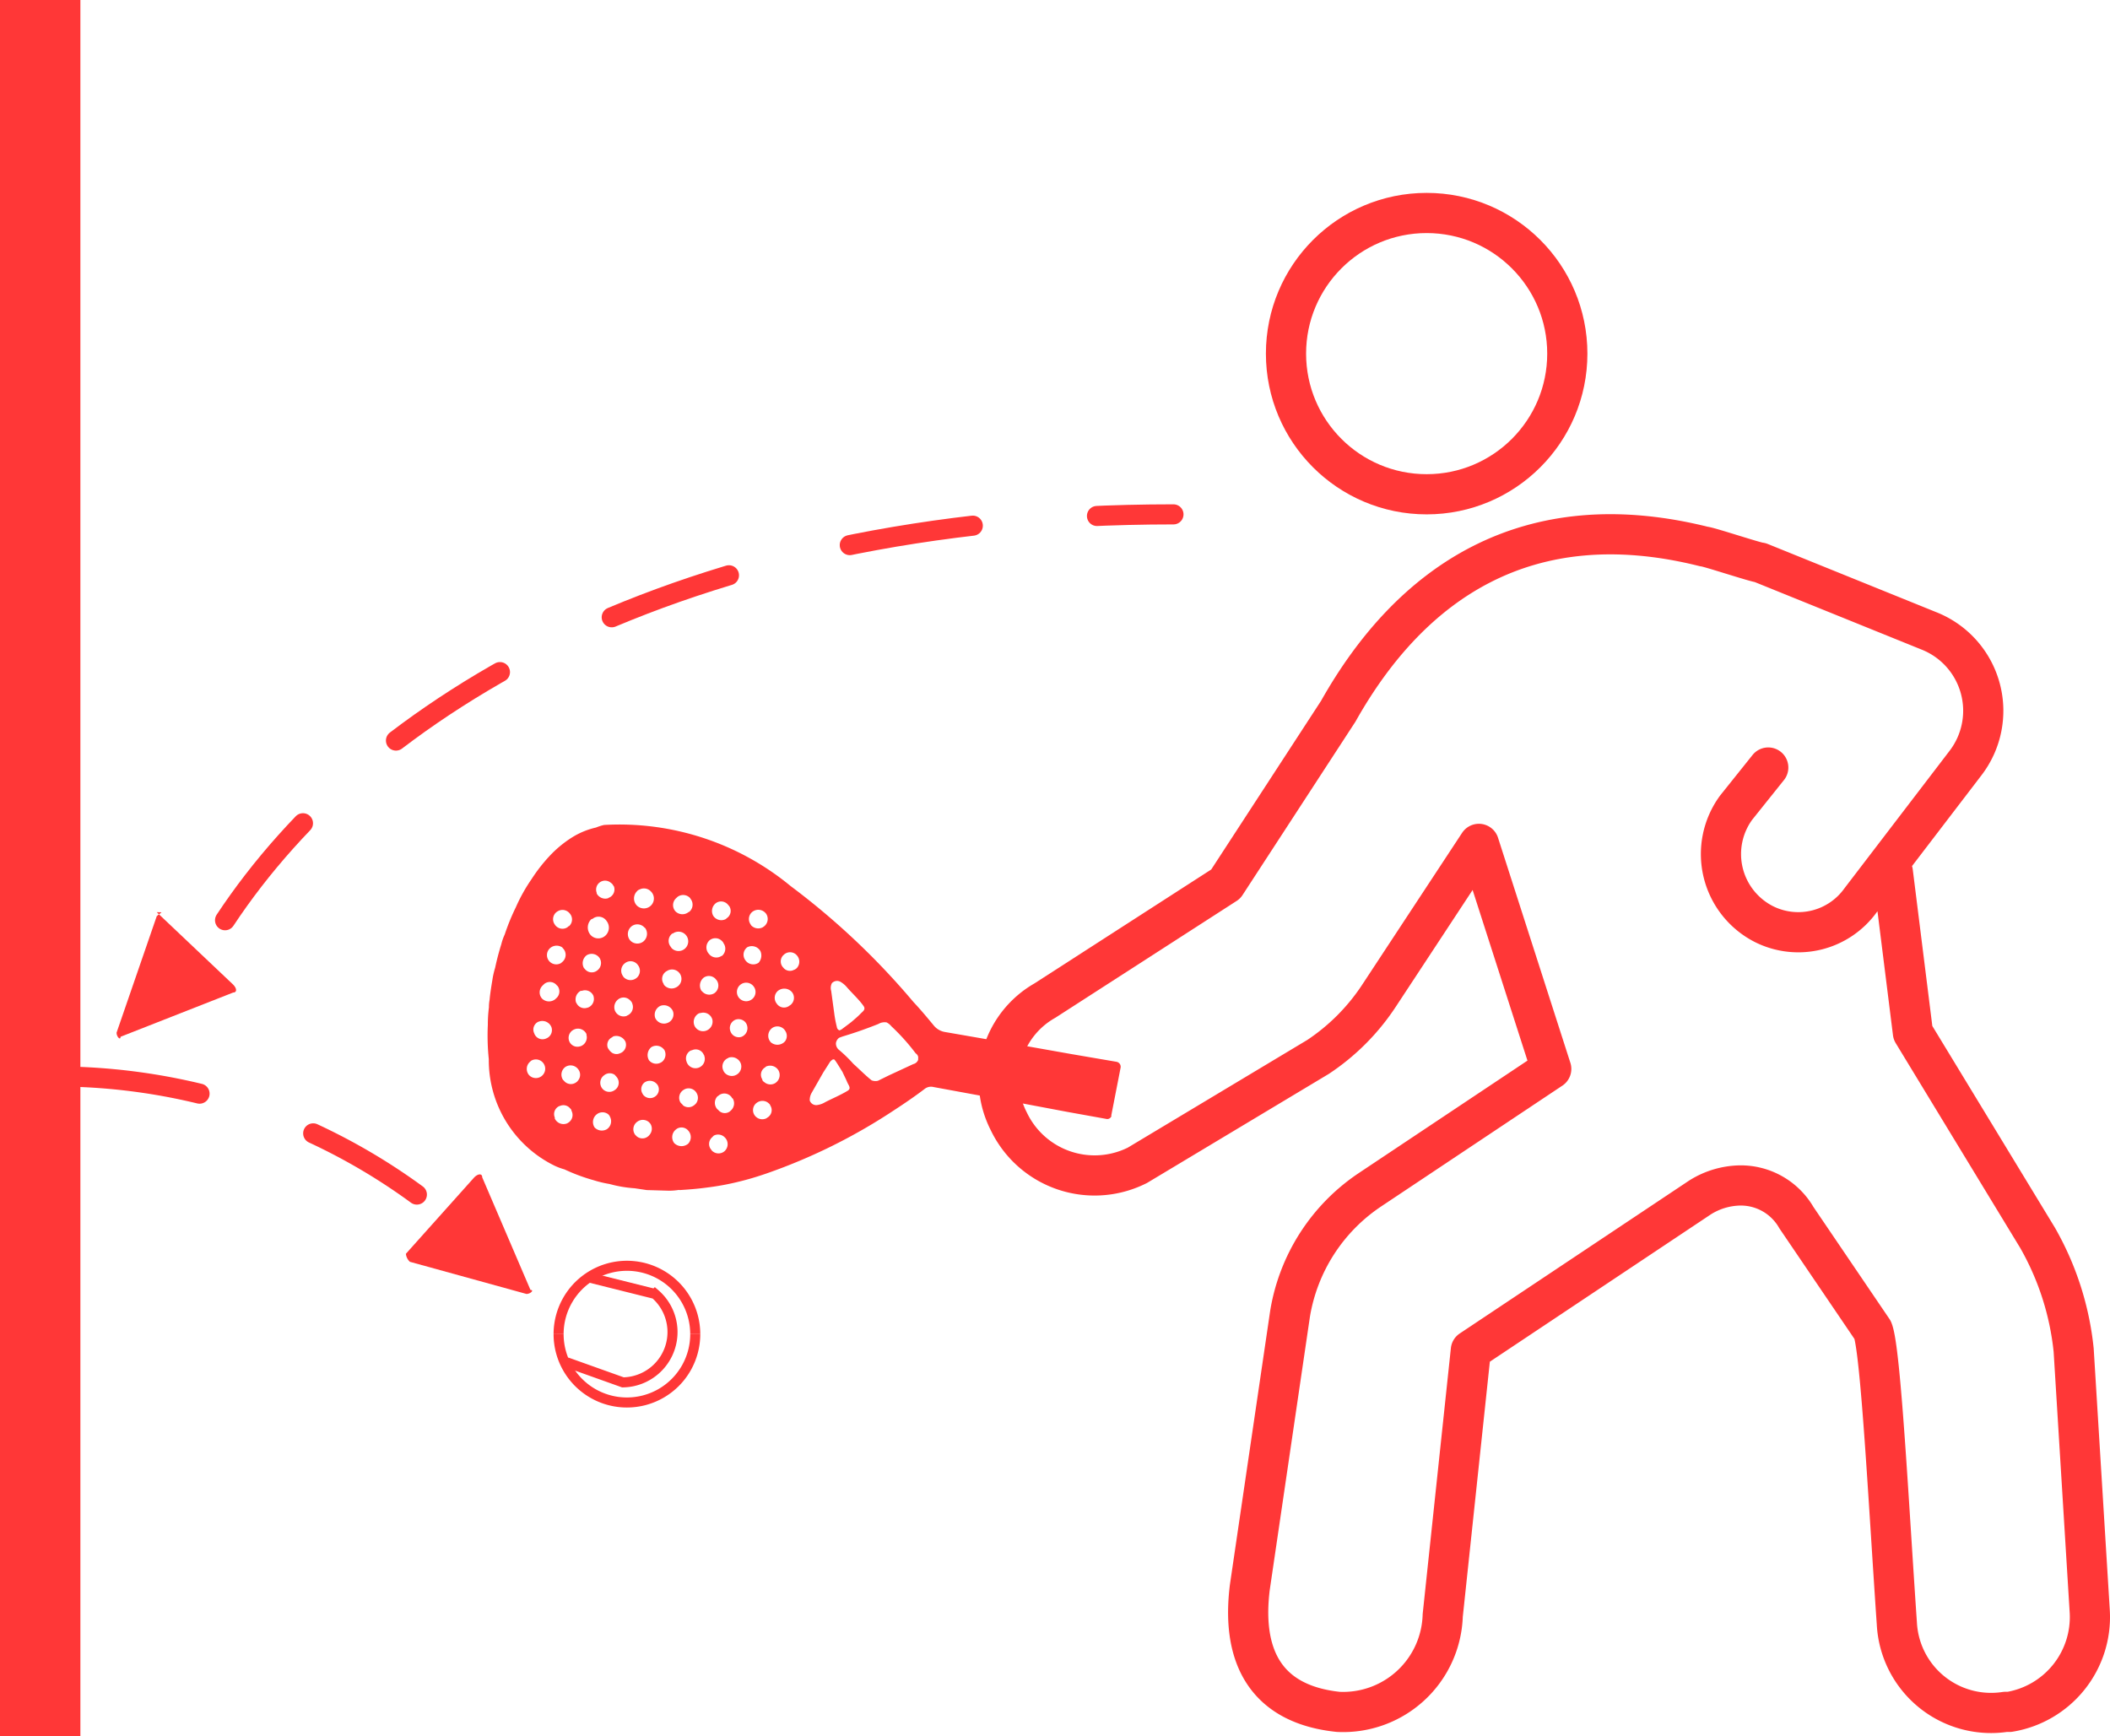 <svg id="Capa_1" data-name="Capa 1" xmlns="http://www.w3.org/2000/svg" viewBox="0 0 52.504 43.2"><defs><style>.cls-1,.cls-2,.cls-3,.cls-4,.cls-5,.cls-6,.cls-7,.cls-8{fill:none;}.cls-1,.cls-4,.cls-6,.cls-7,.cls-8{stroke:#ff3737;}.cls-1{stroke-linecap:square;stroke-width:2px;}.cls-1,.cls-2,.cls-3,.cls-5,.cls-6,.cls-7,.cls-8{stroke-miterlimit:10;}.cls-2{stroke:#00e9c5;}.cls-2,.cls-3,.cls-4,.cls-5,.cls-6,.cls-8{stroke-linecap:round;}.cls-2,.cls-3,.cls-5,.cls-6,.cls-8{stroke-width:0.5px;}.cls-2,.cls-5,.cls-8{stroke-dasharray:3.1 3.1;}.cls-3,.cls-5{stroke:#050b3d;}.cls-3,.cls-6{stroke-dasharray:3 3;}.cls-4{stroke-linejoin:round;}.cls-7{stroke-width:0.25px;}.cls-9{fill:#ff3737;}</style></defs><g id="Iconos"><line class="cls-1" x1="1" y1="1" x2="1" y2="42.2"/><path class="cls-2" d="M21.2,1"/><path class="cls-3" d="M4,21.9"/></g><circle class="cls-4" cx="35.5" cy="8.8" r="3.5"/><path class="cls-4" d="M44,19.1l-.8,1a1.955,1.955,0,0,0,.7,2.9h0a1.908,1.908,0,0,0,2.4-.6L48.9,19a2.138,2.138,0,0,0-.9-3.3L43.8,14c-.1,0-1.3-.4-1.4-.4-4.4-1.1-7.3.9-9.1,4.1L30.5,22,26,24.9a2.265,2.265,0,0,0-.9,3h0a2.367,2.367,0,0,0,3.154,1.122L28.3,29l4.5-2.7a5.356,5.356,0,0,0,1.5-1.5L36.8,21l1.8,5.6-4.5,3a4.608,4.608,0,0,0-2,3.1l-1,6.8c-.2,1.6.3,2.9,2.2,3.1h0a2.479,2.479,0,0,0,2.598-2.353L35.9,40.2l.7-6.6,5.7-3.8a1.929,1.929,0,0,1,1-.3h0a1.596,1.596,0,0,1,1.4.8l1.9,2.8c.2.5.4,4.4.6,7.3a2.348,2.348,0,0,0,2.7,2.2H50a2.391,2.391,0,0,0,2-2.5l-.4-6.5a7.085,7.085,0,0,0-.9-2.8l-3.1-5.1-.5-4"/><path class="cls-5" d="M32.7,3.2"/><path class="cls-5" d="M.1,12.8"/><path class="cls-6" d="M2,26.8a15.23,15.23,0,0,1,10.2,4.5"/><path class="cls-7" d="M13.9,33.2a1.7,1.7,0,1,1,3.4-.002V33.2"/><path class="cls-7" d="M17.3,33.2a1.7,1.7,0,1,1-3.4.002V33.2"/><path class="cls-7" d="M14.7,31.8l1.6.4a1.252,1.252,0,0,1-.8,2.2l-1.4-.5"/><path class="cls-8" d="M5.6,22.9c3.5-5.3,11.3-10.1,23.6-10.1"/><path class="cls-9" d="M3.9,22.8l-1,2.9c0,.1.1.2.1.1l2.8-1.1c.1,0,.1-.1,0-.2L3.9,22.7C4.1,22.7,4,22.7,3.9,22.8Z"/><path class="cls-9" d="M10.2,31.4l2.9.8c.1,0,.2-.1.1-.1L12,29.3c0-.1-.1-.1-.2,0l-1.7,1.9A.31.31,0,0,0,10.2,31.4Z"/><g id="Iconos-2"><path class="cls-9" d="M27.784,26.423l-1.122-.192-1.022-.181-2.145-.372a.461.461,0,0,1-.248-.145c-.17-.205-.339-.409-.519-.6a18.374,18.374,0,0,0-3.054-2.883,6.693,6.693,0,0,0-4.642-1.521,1.237,1.237,0,0,0-.201.064,1.918,1.918,0,0,0-.6.248,2.815,2.815,0,0,0-.559.464,4.064,4.064,0,0,0-.445.572,4.19,4.19,0,0,0-.391.7,5.376,5.376,0,0,0-.277.678,1.31,1.31,0,0,0-.084.239c-.06.193-.113.391-.154.588a2.084,2.084,0,0,0-.069.305c-.027.164-.054.328-.069.49a1.054,1.054,0,0,0-.017.193,3.303,3.303,0,0,0-.027.435,5.634,5.634,0,0,0,.024.853,2.922,2.922,0,0,0,1.63,2.647,1.475,1.475,0,0,0,.253.095,4.584,4.584,0,0,0,.727.27,2.865,2.865,0,0,0,.395.094,3.146,3.146,0,0,0,.624.106l.302.045c.192.005.371.011.563.016a1.633,1.633,0,0,0,.243-.021l.007.005c.238-.014.47-.033.699-.065a6.632,6.632,0,0,0,.769-.142c.239-.057.463-.125.698-.206a14.163,14.163,0,0,0,3.138-1.55c.277-.18.548-.364.804-.559a.254.254,0,0,1,.216-.042l1.92.353,1.422.268.972.175a.111.111,0,0,0,.113-.077l-.007-.005.232-1.189a.125.125,0,0,0-.092-.151h0Zm-9.951-3.961a.222.222,0,0,1,.284.054l.029.033a.217.217,0,0,1-.062.3h0l-.008.005-.01.014a.239.239,0,0,1-.319-.08.246.246,0,0,1,.085-.326Zm1.989,1.305a.235.235,0,0,1-.003.332h0l-.001.001c-.017.009-.033.029-.057.032a.211.211,0,0,1-.272-.055.219.219,0,0,1,.006-.31l0-0h0l.007-.006a.225.225,0,0,1,.318.003h0Zm-2.733,2.67-.002-.012a.221.221,0,0,1,.109-.286l.012-.002.012-.002a.216.216,0,0,1,.288.103h0l.005.011.007.005.002.012a.232.232,0,0,1-.432.17Zm-1.79-1.295a.244.244,0,0,1,.131-.301.22.22,0,0,1,.226.031.266.266,0,0,1,.074.088l.002.012a.228.228,0,0,1-.123.298l-.008.003-.005.007A.233.233,0,0,1,15.299,25.143Zm1.005.189a.244.244,0,0,1,.131-.301.247.247,0,0,1,.306.124.228.228,0,0,1-.123.298l-.008.003A.238.238,0,0,1,16.304,25.332Zm-.474-.988a.234.234,0,0,1-.319-.036l-.009-.017a.231.231,0,0,1,.049-.321.223.223,0,0,1,.314.035l.014.019a.231.231,0,0,1-.049.321Zm.684.141a.221.221,0,0,1,.058-.307h0l.004-.003.017-.009a.234.234,0,1,1,.242.4l-.005.003-.001 0-.002.001a.243.243,0,0,1-.297-.052.065.065,0,0,1-.017-.035Zm.772,1.052a.241.241,0,0,1,.099-.315.151.151,0,0,1,.054-.013.234.234,0,0,1,.287.163l0.0.001a.239.239,0,0,1-.124.263.233.233,0,0,1-.315-.098h0Zm.893.137a.226.226,0,0,1,.12-.297l.011-.004a.229.229,0,0,1,.209.039.207.207,0,0,1,.07.107.231.231,0,0,1-.14.284.22.22,0,0,1-.27-.129Zm.965.213a.239.239,0,0,1,.086-.314.229.229,0,0,1,.312.084l.001.002a.224.224,0,0,1-.008.254.254.254,0,0,1-.061.051l-.017.009a.25.25,0,0,1-.283-.041Zm-1.361-1.175a.236.236,0,0,1-.314-.043l-.014-.01a.252.252,0,0,1,.054-.328.223.223,0,0,1,.311.049l.004.006.007.005a.231.231,0,0,1-.049.321Zm-1.07-1.116-.031-.045a.231.231,0,0,1,.049-.321l.007.005a.241.241,0,1,1-.025.361Zm.935-.189a.228.228,0,0,1,.321.016h0l.001.001a.092.092,0,0,1,.031.045.234.234,0,0,1-.036.319l-.012.002a.233.233,0,0,1-.315-.055.238.238,0,0,1,.011-.328Zm1.678,1.286a.147.147,0,0,1,.043-.043.254.254,0,0,1,.338.04.227.227,0,0,1-.036.319h0l-0.0 0-.023.015a.218.218,0,0,1-.307-.03l0-0-.014-.019a.231.231,0,0,1-.002-.283Zm-.78-.799a.231.231,0,0,1,.049-.321.247.247,0,0,1,.327.097.27.27,0,0,1-.047.29.238.238,0,0,1-.329-.066Zm-1.725-1.538.038-.036a.234.234,0,0,1,.319.036l.002.012.007.005a.234.234,0,0,1-.036.319l-.012.002a.245.245,0,0,1-.328-.011.231.231,0,0,1,.01-.327Zm-.972-.175a.139.139,0,0,1,.068-.046.237.237,0,0,1,.278.048.245.245,0,0,1,.009.346h0l-.004.004a.25.25,0,0,1-.35.005.253.253,0,0,1,0-.357Zm-1.003.051.005-.007a.222.222,0,0,1,.347-.257l.034.026.046.068a.223.223,0,0,1-.138.283h0l-.002.001-.005.007a.243.243,0,0,1-.287-.121Zm.875.816a.237.237,0,0,1,.312.031l.021.016a.247.247,0,0,1-.052.34.241.241,0,0,1-.333-.047.247.247,0,0,1,.052-.34Zm-1.009-.17c.017-.009.041-.012.052-.026a.238.238,0,0,1,.329.066.27.27,0,0,1-.03.367.26.26,0,0,1-.367-.017l-.005-.006a.286.286,0,0,1,.021-.385Zm-.914.119a.226.226,0,0,1,.068-.312h0l.012-.007a.229.229,0,0,1,.297.052.225.225,0,0,1-.012.316l-.012.002-.033.029a.226.226,0,0,1-.312-.068Zm.796.778a.239.239,0,0,1,.322.061.23.23,0,0,1-.055.315.218.218,0,0,1-.306-.034l0,0-.007-.01-.014-.01a.247.247,0,0,1,.061-.322Zm-.9-.185a.247.247,0,0,1,.293-.015c.014.01.015.023.029.033a.23.23,0,0,1-.017.325h0l-.006.005-.033.029a.233.233,0,0,1-.297-.052.231.231,0,0,1,.03-.324Zm.761,1.066.019.004a.227.227,0,0,1,.294.126l.002.012a.229.229,0,0,1-.147.279l-.012.002A.218.218,0,0,1,14.344,24.959l-.007-.005a.242.242,0,0,1,.119-.3Zm.757,1.529a.266.266,0,0,1-.074-.088l-.007-.005a.208.208,0,0,1,.099-.277h0l.004-.002.005-.007.023-.015a.254.254,0,0,1,.301.131.223.223,0,0,1-.13.288l0,0h0l-.003.001a.208.208,0,0,1-.219-.025Zm1.144.804a.213.213,0,0,1-.052.297.218.218,0,0,1-.302-.045l-.009-.017a.213.213,0,0,1,.041-.283.231.231,0,0,1,.321.049Zm-.151-.928a.237.237,0,0,1,.315.055l.007.005a.236.236,0,0,1-.062.31l-.017.009a.233.233,0,0,1-.297-.052.256.256,0,0,1,.054-.327Zm-2.704-1.533L13.508,24.519l.038-.036a.222.222,0,0,1,.311.039h0l.003.004.014.01a.225.225,0,0,1-.043.314l-.005.007a.248.248,0,0,1-.34-.009.232.232,0,0,1,.017-.323Zm.801,1.085a.233.233,0,0,1,.294.126l-.005.007a.234.234,0,0,1-.145.291l-.012.002a.218.218,0,0,1-.27-.129.227.227,0,0,1,.131-.294h0Zm.992,1.133c.014.01.022.028.036.038l.022.028a.219.219,0,0,1-.043.307h0l-.012.008a.225.225,0,0,1-.314-.043.23.23,0,0,1,.046-.322l.008-.006a.219.219,0,0,1,.257-.01Zm-2.001-1.032a.214.214,0,0,1,.097-.284l.029-.01a.244.244,0,0,1,.303.143.223.223,0,0,1-.138.283h0l-.002.001a.218.218,0,0,1-.284-.119Zm.768.843a.236.236,0,0,1,.328.054.223.223,0,0,1-.005.278.148.148,0,0,1-.043.043.222.222,0,0,1-.311-.04l0,0-.003-.004-.014-.01a.235.235,0,0,1,.049-.321Zm-.874-.133.033-.029a.232.232,0,1,1-.056.359.236.236,0,0,1,.023-.329Zm.93,1.53a.239.239,0,0,1-.312-.118l-.002-.012.005-.007a.218.218,0,0,1,.107-.29l0,0h0l.007-.003.012-.002a.214.214,0,0,1,.255.064.078.078,0,0,1,.032.057.225.225,0,0,1-.094.304h0Zm1.054-.175a.237.237,0,0,1-.073.324.249.249,0,0,1-.302-.045.244.244,0,0,1,.054-.328.231.231,0,0,1,.283-.002c.014.01.022.028.036.038Zm1.003.448a.239.239,0,0,1-.054.057.219.219,0,0,1-.307-.038l-.007-.005a.23.23,0,0,1,.046-.322h0l.008-.006a.233.233,0,0,1,.285.01c.014.01.022.028.036.038a.231.231,0,0,1-.007.266Zm.944.24a.256.256,0,0,1-.342-.021.244.244,0,0,1,.035-.331l.028-.022a.219.219,0,0,1,.29.047.238.238,0,0,1-.011.328Zm.917.176a.23.23,0,0,1-.293.015l-.027-.021-.009-.017a.219.219,0,0,1,.006-.31l.006-.006.043-.043a.232.232,0,0,1,.278.048.235.235,0,0,1-.003.332h0Zm-.716-1.183a.306.306,0,0,1-.066.058.221.221,0,0,1-.247-.003c-.014-.01-.022-.028-.036-.038l-.036-.038a.231.231,0,0,1,.078-.318l.002-.001a.226.226,0,0,1,.312.068l.007.012a.231.231,0,0,1-.014.261Zm.851.192a.21.21,0,0,1-.296-.028l-.004-.005-.021-.016a.236.236,0,0,1,.005-.321l.017-.009a.223.223,0,0,1,.315.01h0l.007.008c.014.01.015.023.024.04l.012-.002a.239.239,0,0,1-.061.322Zm.997-.142a.213.213,0,0,1-.061.295h0l-.02.012-.005.007a.232.232,0,0,1-.314-.086.226.226,0,0,1,.085-.308l.013-.007a.232.232,0,0,1,.278.048.066.066,0,0,1,.024.04Zm-.872-.749a.239.239,0,0,1-.226-.031.216.216,0,0,1-.075-.101.228.228,0,0,1,.123-.298l0,0h0l.008-.003.005-.007a.244.244,0,0,1,.303.143.233.233,0,0,1-.138.296Zm.726.172-.027-.021a.075.075,0,0,1-.026-.052.213.213,0,0,1,.065-.294l.011-.006.01-.014a.243.243,0,0,1,.314.086.238.238,0,0,1-.085.326h0a.231.231,0,0,1-.262-.026Zm1.769-.531c.062.09.118.187.173.272.044.099.085.173.123.267.043.087.094.147.009.202-.182.111-.386.194-.564.287a.514.514,0,0,1-.206.071.169.169,0,0,1-.175-.112A.347.347,0,0,1,20.193,27.202l.293-.514c.061-.095.112-.175.172-.27.033-.029.064-.07.104-.051ZM18.699,24.875a.231.231,0,1,1,.054-.328.227.227,0,0,1-.04.318Zm3.47.653a5.258,5.258,0,0,1,.617.685.138.138,0,0,1,.062.09l-.002.074a.171.171,0,0,1-.121.103l-.602.279-.277.136a.265.265,0,0,1-.155-.01c-.131-.099-.359-.327-.457-.412a3.437,3.437,0,0,0-.362-.351.203.203,0,0,1-.071-.163.198.198,0,0,1,.08-.134c.047-.019.106-.039.147-.051.296-.09.566-.188.828-.292a.305.305,0,0,1,.204-.04.369.369,0,0,1,.11.084Zm-1.099-.965c.132.154.3.304.415.467.068.095-.018.138-.077.201s-.142.13-.208.189c-.083.067-.179.135-.257.195l-.052.026a.098.098,0,0,1-.067-.083,2.882,2.882,0,0,1-.062-.318l-.079-.58a.259.259,0,0,1,.017-.193.174.174,0,0,1,.204-.04.605.605,0,0,1,.167.137ZM18.982,23.075a.243.243,0,0,1-.29-.047c-.009-.017-.015-.023-.024-.04a.23.23,0,0,1,.074-.312l.017-.009a.24.24,0,0,1,.314.086.234.234,0,0,1-.089.319l0,0h0Z"/></g></svg>